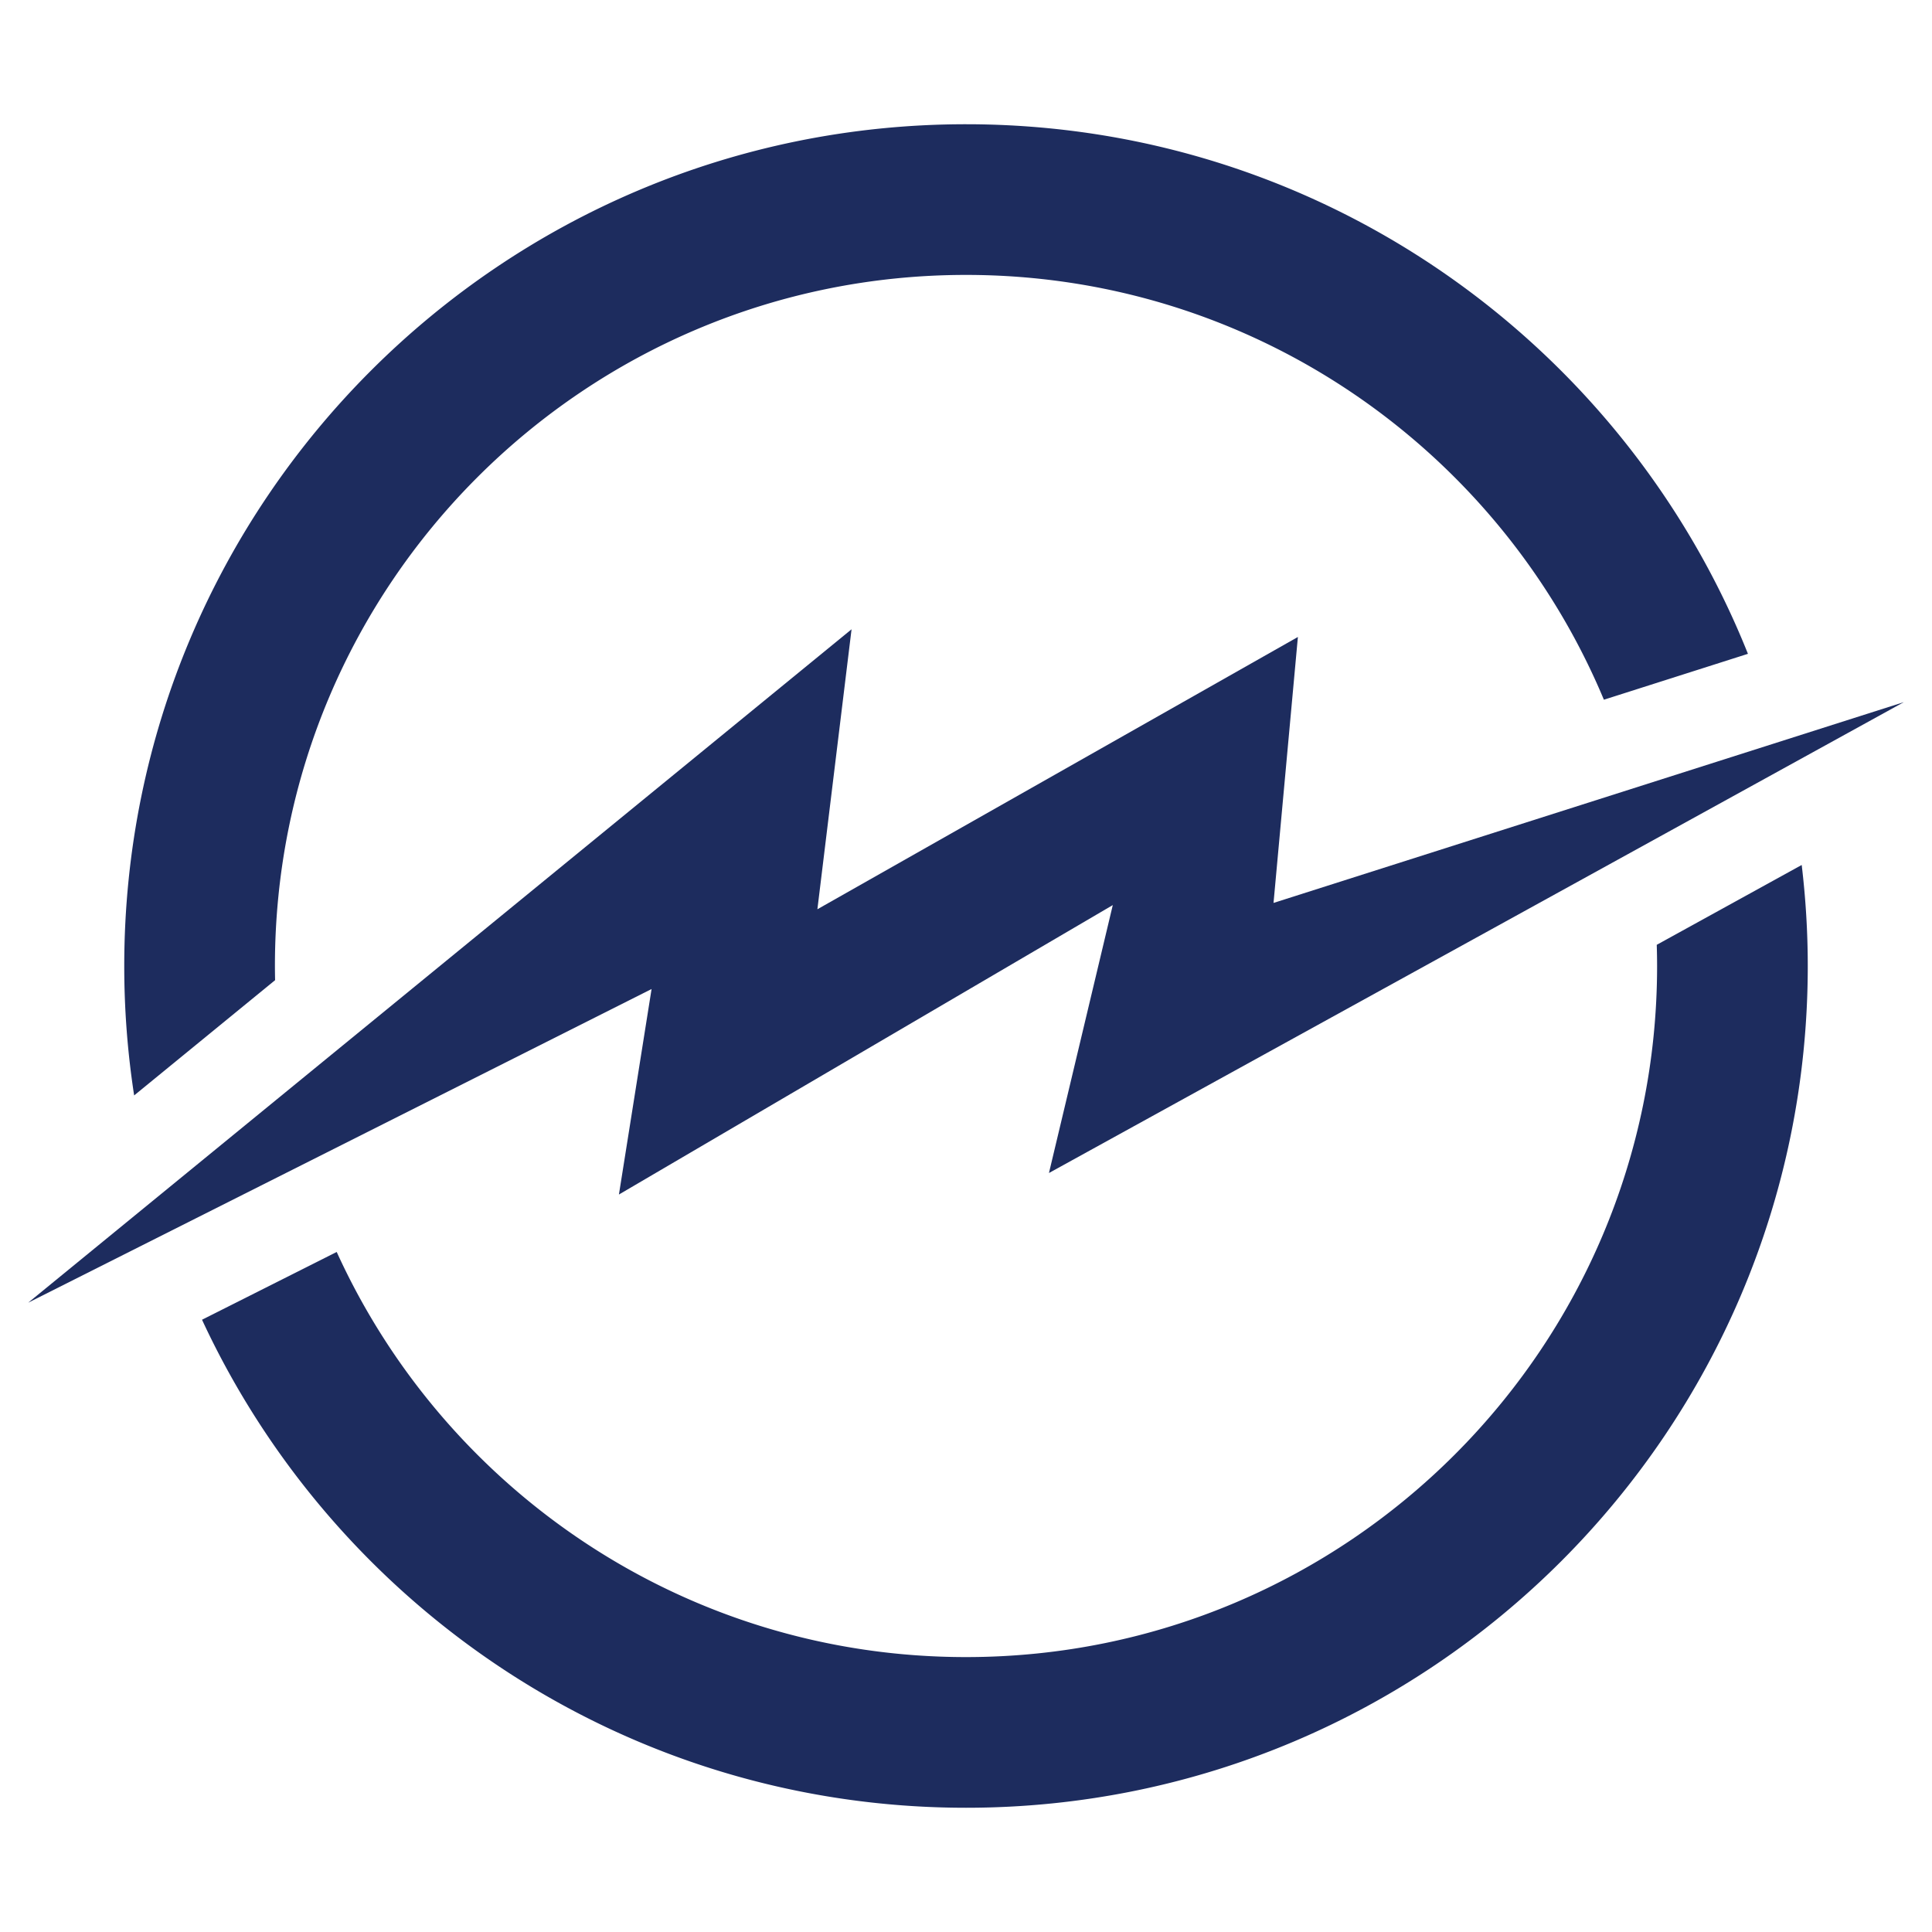 <svg xmlns="http://www.w3.org/2000/svg" style="isolation:isolate" viewBox="0 0 170 170" width="256" height="256" preserveAspectRatio="xMidYMid meet"><defs><clipPath id="_clipPath_0tCpY4x2w3uQ7PmcVLtsyRrFCWNZ9YXn"><path d="M0 0h425.488v148.136H0z"/></clipPath></defs><g clip-path="url(#_clipPath_0tCpY4x2w3uQ7PmcVLtsyRrFCWNZ9YXn)" transform="translate(2.479 10.932)"><clipPath id="_clipPath_m7Uu0Nhgnr5SS8lXYbhZabxtktBDo1z9"><path fill="#FFF" d="M0 0v148.136h425.488V0z"/></clipPath><g fill="#1D2C5E" fill-rule="evenodd" clip-path="url(#_clipPath_m7Uu0Nhgnr5SS8lXYbhZabxtktBDo1z9)"><path d="M82.522 0c31.2 0 57.892 19.293 68.803 46.599l-12.675 4.038c-9.175-21.952-30.849-37.379-56.128-37.379-33.585 0-60.81 27.225-60.81 60.81q.001.624.016 1.246L9.325 85.457a74.5 74.5 0 0 1-.871-11.389C8.454 33.162 41.615 0 82.522 0m73.534 65.179c.349 2.915.533 5.88.533 8.889 0 40.907-33.161 74.068-74.067 74.068-29.789 0-55.465-17.587-67.225-42.942l11.851-5.963c9.57 21.028 30.764 35.647 55.374 35.647 33.584 0 60.809-27.226 60.809-60.81q-.001-.935-.031-1.863z"/><path d="M0 103.695 72.451 44.44l-3.006 24.635 42.28-23.959-2.144 23.402 55.461-17.667L89.82 92.283l5.617-23.575-43.456 25.468 2.873-18.082z"/></g></g></svg>